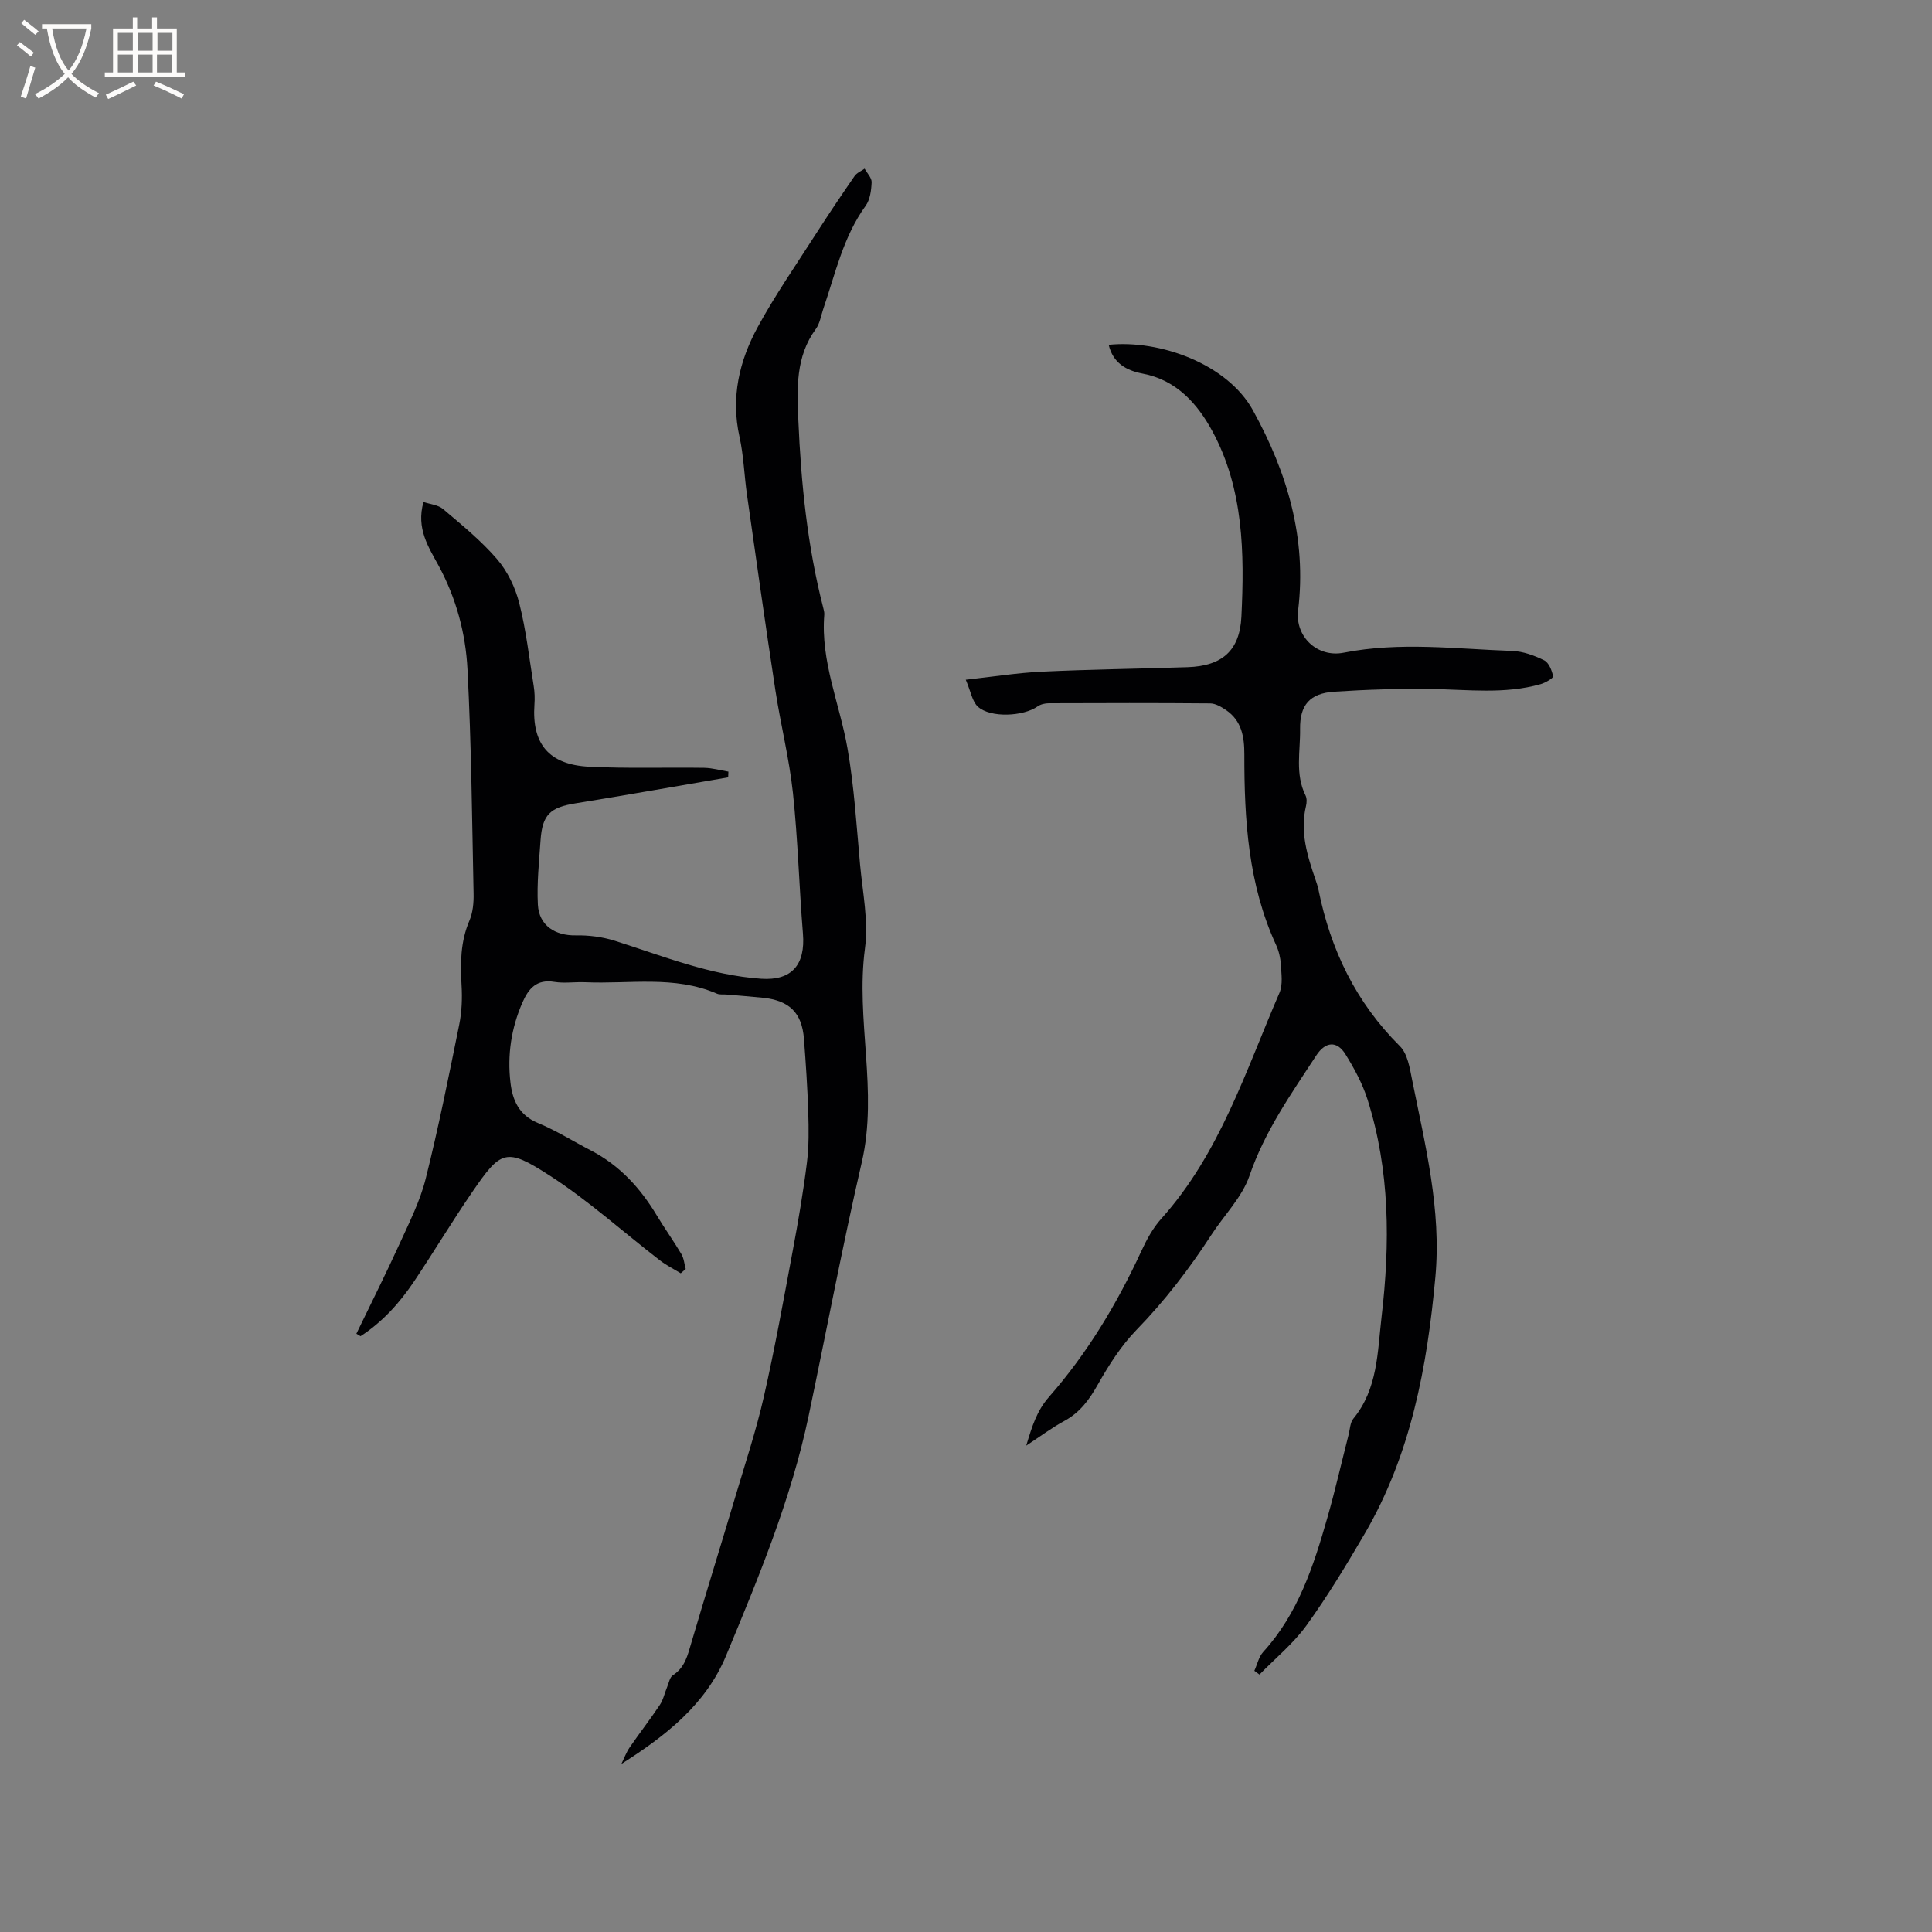<svg enable-background="new 0 0 400 400" viewBox="0 0 400 400" xmlns="http://www.w3.org/2000/svg"><rect x="0" y="0" width="400" height="400" fill="#808080" stroke="none"/><path d="m140.94 263.62c-1.45-.89-2.99-1.65-4.32-2.68-7.62-5.88-14.81-12.39-22.86-17.58-9.03-5.83-10.05-5.24-16.03 3.5-4.13 6.03-7.9 12.31-11.96 18.38-3 4.48-6.57 8.46-11.13 11.41-.29-.17-.58-.34-.86-.51 3-6.22 6.11-12.39 8.97-18.67 2-4.4 4.23-8.81 5.39-13.45 2.64-10.53 4.77-21.2 6.93-31.85.54-2.66.65-5.47.49-8.18-.27-4.59-.23-9.04 1.63-13.39.72-1.68.9-3.71.86-5.57-.32-15.48-.46-30.97-1.26-46.42-.38-7.46-2.32-14.72-5.97-21.48-2.06-3.81-4.71-7.69-3.14-13.2 1.37.47 3.02.59 4.04 1.45 3.88 3.29 7.88 6.54 11.18 10.37 2.17 2.52 3.78 5.86 4.6 9.1 1.43 5.63 2.08 11.46 3 17.21.2 1.24.24 2.54.15 3.8-.57 8.11 2.95 12.46 11.31 12.88 7.93.4 15.89.11 23.83.23 1.68.03 3.35.51 5.02.79-.02.39-.03.78-.05 1.18-10.51 1.8-21.01 3.67-31.53 5.37-5.33.86-6.95 2.32-7.32 7.7-.3 4.43-.78 8.88-.55 13.29.23 4.32 3.58 6.44 7.86 6.36 2.68-.05 5.49.31 8.04 1.11 9.98 3.16 19.75 7.15 30.34 7.87 6.35.43 9.17-2.92 8.64-9.34-.79-9.7-1.04-19.46-2.07-29.13-.76-7.12-2.54-14.12-3.63-21.22-2.06-13.5-3.97-27.03-5.89-40.56-.57-3.99-.68-8.06-1.55-11.98-1.81-8.14-.04-15.68 3.77-22.68 3.58-6.59 7.89-12.79 11.94-19.12 2.63-4.1 5.35-8.15 8.12-12.16.46-.67 1.37-1.03 2.08-1.53.52.95 1.49 1.91 1.45 2.83-.07 1.65-.32 3.59-1.24 4.86-4.66 6.44-6.27 14.06-8.77 21.35-.48 1.4-.7 3.01-1.54 4.15-4.22 5.76-3.9 12.35-3.62 18.91.56 13.04 1.87 26 5.12 38.69.13.51.29 1.05.25 1.56-.79 9.66 3.2 18.47 4.81 27.7 1.38 7.9 1.86 15.96 2.59 23.96.53 5.81 1.78 11.76 1.02 17.43-1.97 14.76 2.76 29.48-.65 44.24-4.02 17.43-7.33 35.03-11.01 52.54-3.63 17.27-10.38 33.49-17.11 49.69-4.2 10.1-12.53 16.58-21.66 22.38.56-1.15 1-2.38 1.71-3.42 2.04-2.97 4.26-5.82 6.26-8.82.72-1.09.99-2.47 1.51-3.71.35-.84.54-2.01 1.18-2.42 2.5-1.6 3.05-4.11 3.81-6.67 2.98-10.13 6.12-20.2 9.13-30.32 2.05-6.89 4.32-13.73 5.91-20.73 2.27-9.99 4.09-20.1 5.97-30.18 1.13-6.04 2.17-12.1 2.93-18.2.43-3.43.39-6.95.28-10.42-.16-5.08-.5-10.17-.89-15.24-.42-5.41-3.01-7.94-8.51-8.51-2.53-.26-5.07-.45-7.6-.67-.63-.05-1.34.07-1.89-.17-8.85-3.83-18.18-1.96-27.31-2.37-2.12-.09-4.29.26-6.35-.07-3.7-.61-5.37 1.37-6.66 4.34-2.29 5.28-3.11 10.79-2.45 16.47.43 3.69 1.75 6.77 5.68 8.4 3.8 1.57 7.33 3.8 11 5.7 5.93 3.08 10.22 7.78 13.62 13.44 1.63 2.71 3.48 5.28 5.09 8 .53.89.61 2.05.9 3.09-.34.3-.68.6-1.03.89z" fill="#010103"/><path d="m212.47 299.3c1.22-4.04 2.18-7.19 4.72-10.09 7.93-9.03 14.08-19.28 19.12-30.2 1.09-2.37 2.4-4.78 4.13-6.7 12.13-13.52 17.46-30.58 24.46-46.76.74-1.71.39-3.95.28-5.93-.08-1.35-.42-2.76-.99-3.99-5.77-12.55-6.58-25.92-6.56-39.41.01-3.65-.55-6.99-3.78-9.2-.97-.66-2.18-1.38-3.29-1.39-11.13-.1-22.27-.07-33.41-.03-.78 0-1.7.21-2.32.65-2.93 2.08-9.76 2.43-12.36.07-1.19-1.08-1.47-3.15-2.52-5.59 5.59-.61 10.67-1.43 15.78-1.67 10.05-.48 20.12-.59 30.18-.93 7.07-.24 10.77-3.38 11.11-10.46.64-13.17.46-26.44-6.01-38.39-3.04-5.62-7.41-10.61-14.44-11.93-3.42-.64-6.14-2.22-7.03-5.96 10.59-1.09 24.59 3.95 29.89 13.6 7.11 12.91 11.14 26.46 9.33 41.4-.65 5.39 3.96 9.83 9.46 8.74 11.63-2.29 23.24-.77 34.85-.36 2.25.08 4.58.93 6.63 1.94.97.48 1.61 2.1 1.85 3.31.07.37-1.6 1.35-2.59 1.63-7.5 2.13-15.13 1.1-22.75 1-6.66-.09-13.34.12-19.99.56-5.04.33-7.12 2.76-7.05 7.73.07 4.6-1.07 9.31 1.13 13.76.3.61.26 1.5.09 2.2-1.27 5.32.27 10.26 1.96 15.19.24.7.48 1.41.63 2.13 2.5 12.42 7.76 23.33 16.86 32.38 1.59 1.58 2.04 4.52 2.52 6.94 2.7 13.49 6.1 26.89 4.82 40.87-1.7 18.6-5.07 36.75-14.64 53.14-3.78 6.47-7.68 12.92-12.06 18.99-2.72 3.76-6.45 6.8-9.72 10.16-.35-.26-.71-.52-1.06-.78.6-1.32.91-2.89 1.84-3.91 7.24-7.95 10.43-17.82 13.29-27.83 1.62-5.66 2.92-11.41 4.38-17.12.29-1.13.31-2.5.98-3.33 5.08-6.18 5-13.81 5.85-21.08 1.77-15.15 1.76-30.28-2.91-45.02-1.04-3.28-2.74-6.41-4.56-9.35-1.78-2.88-4.17-2.64-6.05.24-5.2 7.96-10.67 15.68-13.82 24.89-1.53 4.46-5.24 8.15-7.89 12.24-4.57 7.03-9.62 13.64-15.5 19.68-3.18 3.27-5.73 7.28-7.99 11.28-1.77 3.14-3.68 5.79-6.9 7.55-2.57 1.38-4.94 3.16-7.95 5.14z" fill="#010103"/><g fill="#fcfbfa"><path d="m6.4 11.7c-1-.8-1.9-1.6-2.9-2.3l.6-.7c.9.7 1.9 1.4 2.9 2.2zm-2.1 8.3c.7-2.1 1.4-4.2 2-6.4.2.1.6.3 1 .4-.7 2.3-1.3 4.4-1.9 6.4zm3-12.8c-1.1-.9-2.1-1.7-2.9-2.4l.6-.7c1 .8 2 1.5 3 2.4zm1.4-1.3v-.9h10.2v.9c-.9 4.2-2.3 7.3-4.1 9.4 1.3 1.4 3.2 2.7 5.7 4-.2.2-.4.5-.7.9-2.5-1.4-4.4-2.7-5.7-4.2-1.4 1.5-3.5 3-6.1 4.4 0 0 0 0-.1-.1-.3-.4-.5-.7-.7-.8 2.7-1.3 4.7-2.8 6.2-4.2-1.8-2.2-3-5.3-3.7-9.4zm9.2 0h-7.1c.6 3.8 1.7 6.7 3.4 8.7 1.7-2 2.9-4.8 3.7-8.7z"/><path d="m31.6 3.6h.9v2.3h4.1v9.1h1.7v.9h-16.6v-.9h1.7v-9.1h4.1v-2.3h.9v2.3h3.1v-2.3zm-4 13.3.6.8c-1.9.9-3.8 1.9-5.8 2.8-.2-.3-.3-.6-.5-.9 2-.9 3.9-1.8 5.7-2.7zm-3.2-10.1v3.7h3.1v-3.7zm0 4.5v3.7h3.1v-3.7zm4.1-4.5v3.7h3.1v-3.7zm0 4.5v3.7h3.1v-3.7zm9.1 9.1c-2.1-1.1-4.1-2-5.8-2.7l.5-.8c2.2.9 4.1 1.8 5.8 2.6zm-1.9-13.6h-3.1v3.7h3.1zm-3.2 4.5v3.7h3.1v-3.7z"/></g></svg>
